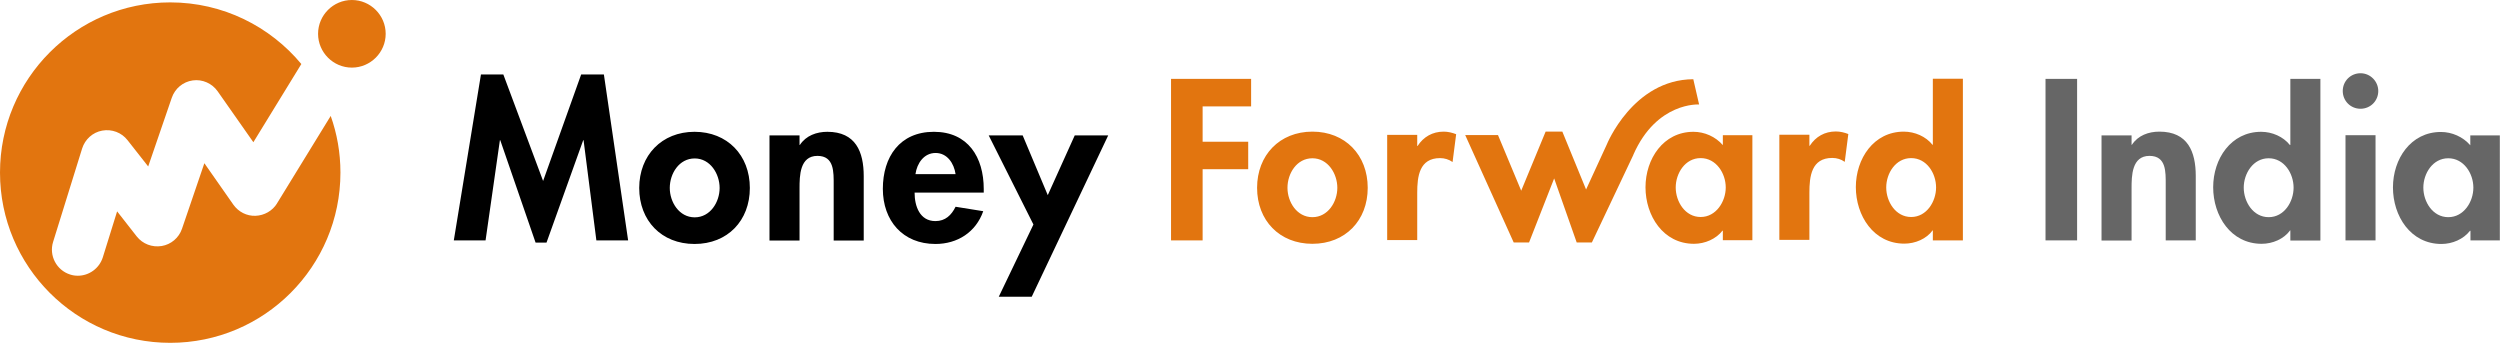 <?xml version="1.0" encoding="UTF-8"?>
<svg id="logo" xmlns="http://www.w3.org/2000/svg" viewBox="0 0 146.43 20.07">
  <defs>
    <style>
      .cls-1 {
        fill: #666;
      }

      .cls-2 {
        fill: #e2750f;
      }
    </style>
  </defs>
  <g id="Main_logo" data-name="Main logo">
    <g>
      <g>
        <path class="cls-2" d="m16.22,11.92l3.15-5.13c.37,1.04.57,2.15.57,3.32,0,5.5-4.46,9.97-9.97,9.97S0,15.61,0,10.11,4.46.14,9.97.14c3.09,0,5.85,1.41,7.68,3.61l-2.81,4.58-2.09-2.98c-.33-.47-.9-.72-1.46-.64-.57.08-1.04.47-1.23,1.02l-1.38,4.02-1.21-1.54c-.35-.45-.92-.66-1.48-.56-.56.1-1.01.51-1.18,1.05l-1.7,5.47c-.25.8.2,1.66,1,1.91.15.05.3.07.45.07.65,0,1.25-.42,1.46-1.07l.84-2.7,1.15,1.47c.35.44.9.65,1.46.56.55-.09,1.01-.48,1.19-1.01l1.31-3.84,1.7,2.43c.3.42.78.67,1.3.65.51-.02.99-.29,1.26-.73ZM20.61,0c-1.09,0-1.98.89-1.98,1.98s.89,1.98,1.98,1.98,1.98-.89,1.98-1.98-.89-1.98-1.98-1.98Z"/>
        <g>
          <path d="m34.18,8.21h-.02l-2.15,6h-.64l-2.07-6h-.02l-.84,5.87h-1.86l1.59-9.72h1.31l2.33,6.24,2.23-6.24h1.33l1.42,9.72h-1.86l-.75-5.87Zm9.74,2.8c0,1.91-1.3,3.28-3.24,3.28s-3.24-1.37-3.24-3.28,1.32-3.29,3.24-3.29,3.24,1.37,3.24,3.29Zm-4.69,0c0,.83.55,1.72,1.46,1.72s1.46-.89,1.46-1.72-.55-1.73-1.46-1.73-1.46.88-1.46,1.73Zm7.59-2.52h.03c.36-.55.98-.77,1.61-.77,1.66,0,2.13,1.17,2.13,2.6v3.77h-1.76v-3.26c0-.74.04-1.7-.95-1.7-1.04,0-1.05,1.17-1.05,1.91v3.05h-1.76v-6.16h1.76v.57Zm6.75,2.8c0,.78.3,1.66,1.22,1.66.58,0,.94-.35,1.18-.84l1.62.26c-.43,1.23-1.51,1.92-2.8,1.92-1.91,0-3.08-1.36-3.08-3.23s.99-3.34,2.99-3.34,2.92,1.49,2.92,3.35v.21h-4.05Zm2.4-1.09c-.09-.63-.49-1.24-1.17-1.24s-1.09.6-1.18,1.24h2.35Zm1.93-2.27h2l1.47,3.5,1.58-3.5h1.96l-4.48,9.45h-1.93l2.03-4.23-2.62-5.22Z"/>
          <path class="cls-2" d="m70.44,6.22v2.08h2.67v1.61h-2.67v4.17h-1.85V4.62h4.69v1.61h-2.85Zm9.67,4.78c0,1.91-1.31,3.28-3.24,3.28s-3.24-1.37-3.24-3.28,1.32-3.29,3.24-3.29,3.24,1.37,3.24,3.29Zm-4.7,0c0,.83.55,1.72,1.46,1.72s1.46-.89,1.46-1.72-.55-1.73-1.46-1.73-1.46.88-1.46,1.73Zm7.6-2.45h.02c.35-.54.88-.84,1.53-.84.25,0,.5.06.73.15l-.21,1.63c-.21-.15-.47-.23-.73-.23-1.22,0-1.34,1.08-1.34,2.03v2.77h-1.76v-6.16h1.76v.64Zm12.66.52l-2.43,5.13h-.89l-1.32-3.75-1.47,3.75h-.9l-2.84-6.29h1.92l1.36,3.26,1.43-3.46h.98l1.39,3.39,1.21-2.63s1.53-3.81,5.07-3.83l.34,1.48s-2.48-.17-3.85,2.94Zm6.97,5h-1.73v-.56h-.02c-.38.49-1.03.77-1.67.77-1.81,0-2.84-1.65-2.84-3.31s1.04-3.25,2.81-3.25c.64,0,1.29.28,1.72.78v-.58h1.73v6.16Zm-1.56-3.09c0-.83-.56-1.72-1.47-1.72s-1.46.89-1.46,1.72.55,1.73,1.46,1.73,1.47-.91,1.47-1.73Zm4.9-2.44h.02c.35-.54.88-.84,1.53-.84.25,0,.5.06.73.15l-.21,1.63c-.21-.15-.46-.23-.73-.23-1.22,0-1.34,1.08-1.34,2.03v2.77h-1.76v-6.16h1.76v.64Zm7.24,4.95h-.02c-.36.5-1.02.78-1.66.78-1.81,0-2.84-1.65-2.84-3.31s1.04-3.25,2.81-3.25c.64,0,1.29.28,1.68.77h.02v-3.87h1.76v9.47h-1.76v-.58Zm.18-2.51c0-.83-.55-1.72-1.46-1.72s-1.46.89-1.46,1.72.55,1.73,1.46,1.73,1.46-.91,1.46-1.73Z"/>
        </g>
      </g>
      <g>
        <path class="cls-1" d="m121.66,14.08h-1.85V4.62h1.85v9.47Z"/>
        <path class="cls-1" d="m124.84,8.48h.03c.36-.55.98-.77,1.61-.77,1.66,0,2.13,1.17,2.13,2.6v3.77h-1.76v-3.26c0-.74.04-1.69-.95-1.69-1.04,0-1.05,1.17-1.05,1.91v3.05h-1.76v-6.16h1.76v.56Z"/>
        <path class="cls-1" d="m134.16,13.5h-.03c-.36.5-1.02.78-1.66.78-1.81,0-2.84-1.64-2.84-3.31s1.04-3.25,2.81-3.25c.64,0,1.29.28,1.68.77h.03v-3.87h1.76v9.47h-1.76v-.58Zm.18-2.51c0-.83-.55-1.72-1.46-1.72s-1.46.89-1.46,1.72.55,1.73,1.46,1.73,1.46-.9,1.46-1.73Z"/>
        <path class="cls-1" d="m139.3,5.33c0,.58-.46,1.04-1.04,1.04s-1.04-.46-1.04-1.04.46-1.04,1.04-1.04,1.04.48,1.04,1.04Zm-.16,8.75h-1.76v-6.16h1.76v6.16Z"/>
        <path class="cls-1" d="m146.43,14.08h-1.73v-.56h-.03c-.38.49-1.03.77-1.67.77-1.81,0-2.84-1.64-2.84-3.31s1.04-3.25,2.81-3.25c.64,0,1.29.28,1.72.78v-.58h1.73v6.16Zm-1.56-3.09c0-.83-.56-1.72-1.47-1.72s-1.46.89-1.46,1.72.55,1.73,1.46,1.73,1.47-.9,1.47-1.73Z"/>
      </g>
    </g>
  </g>
</svg>
